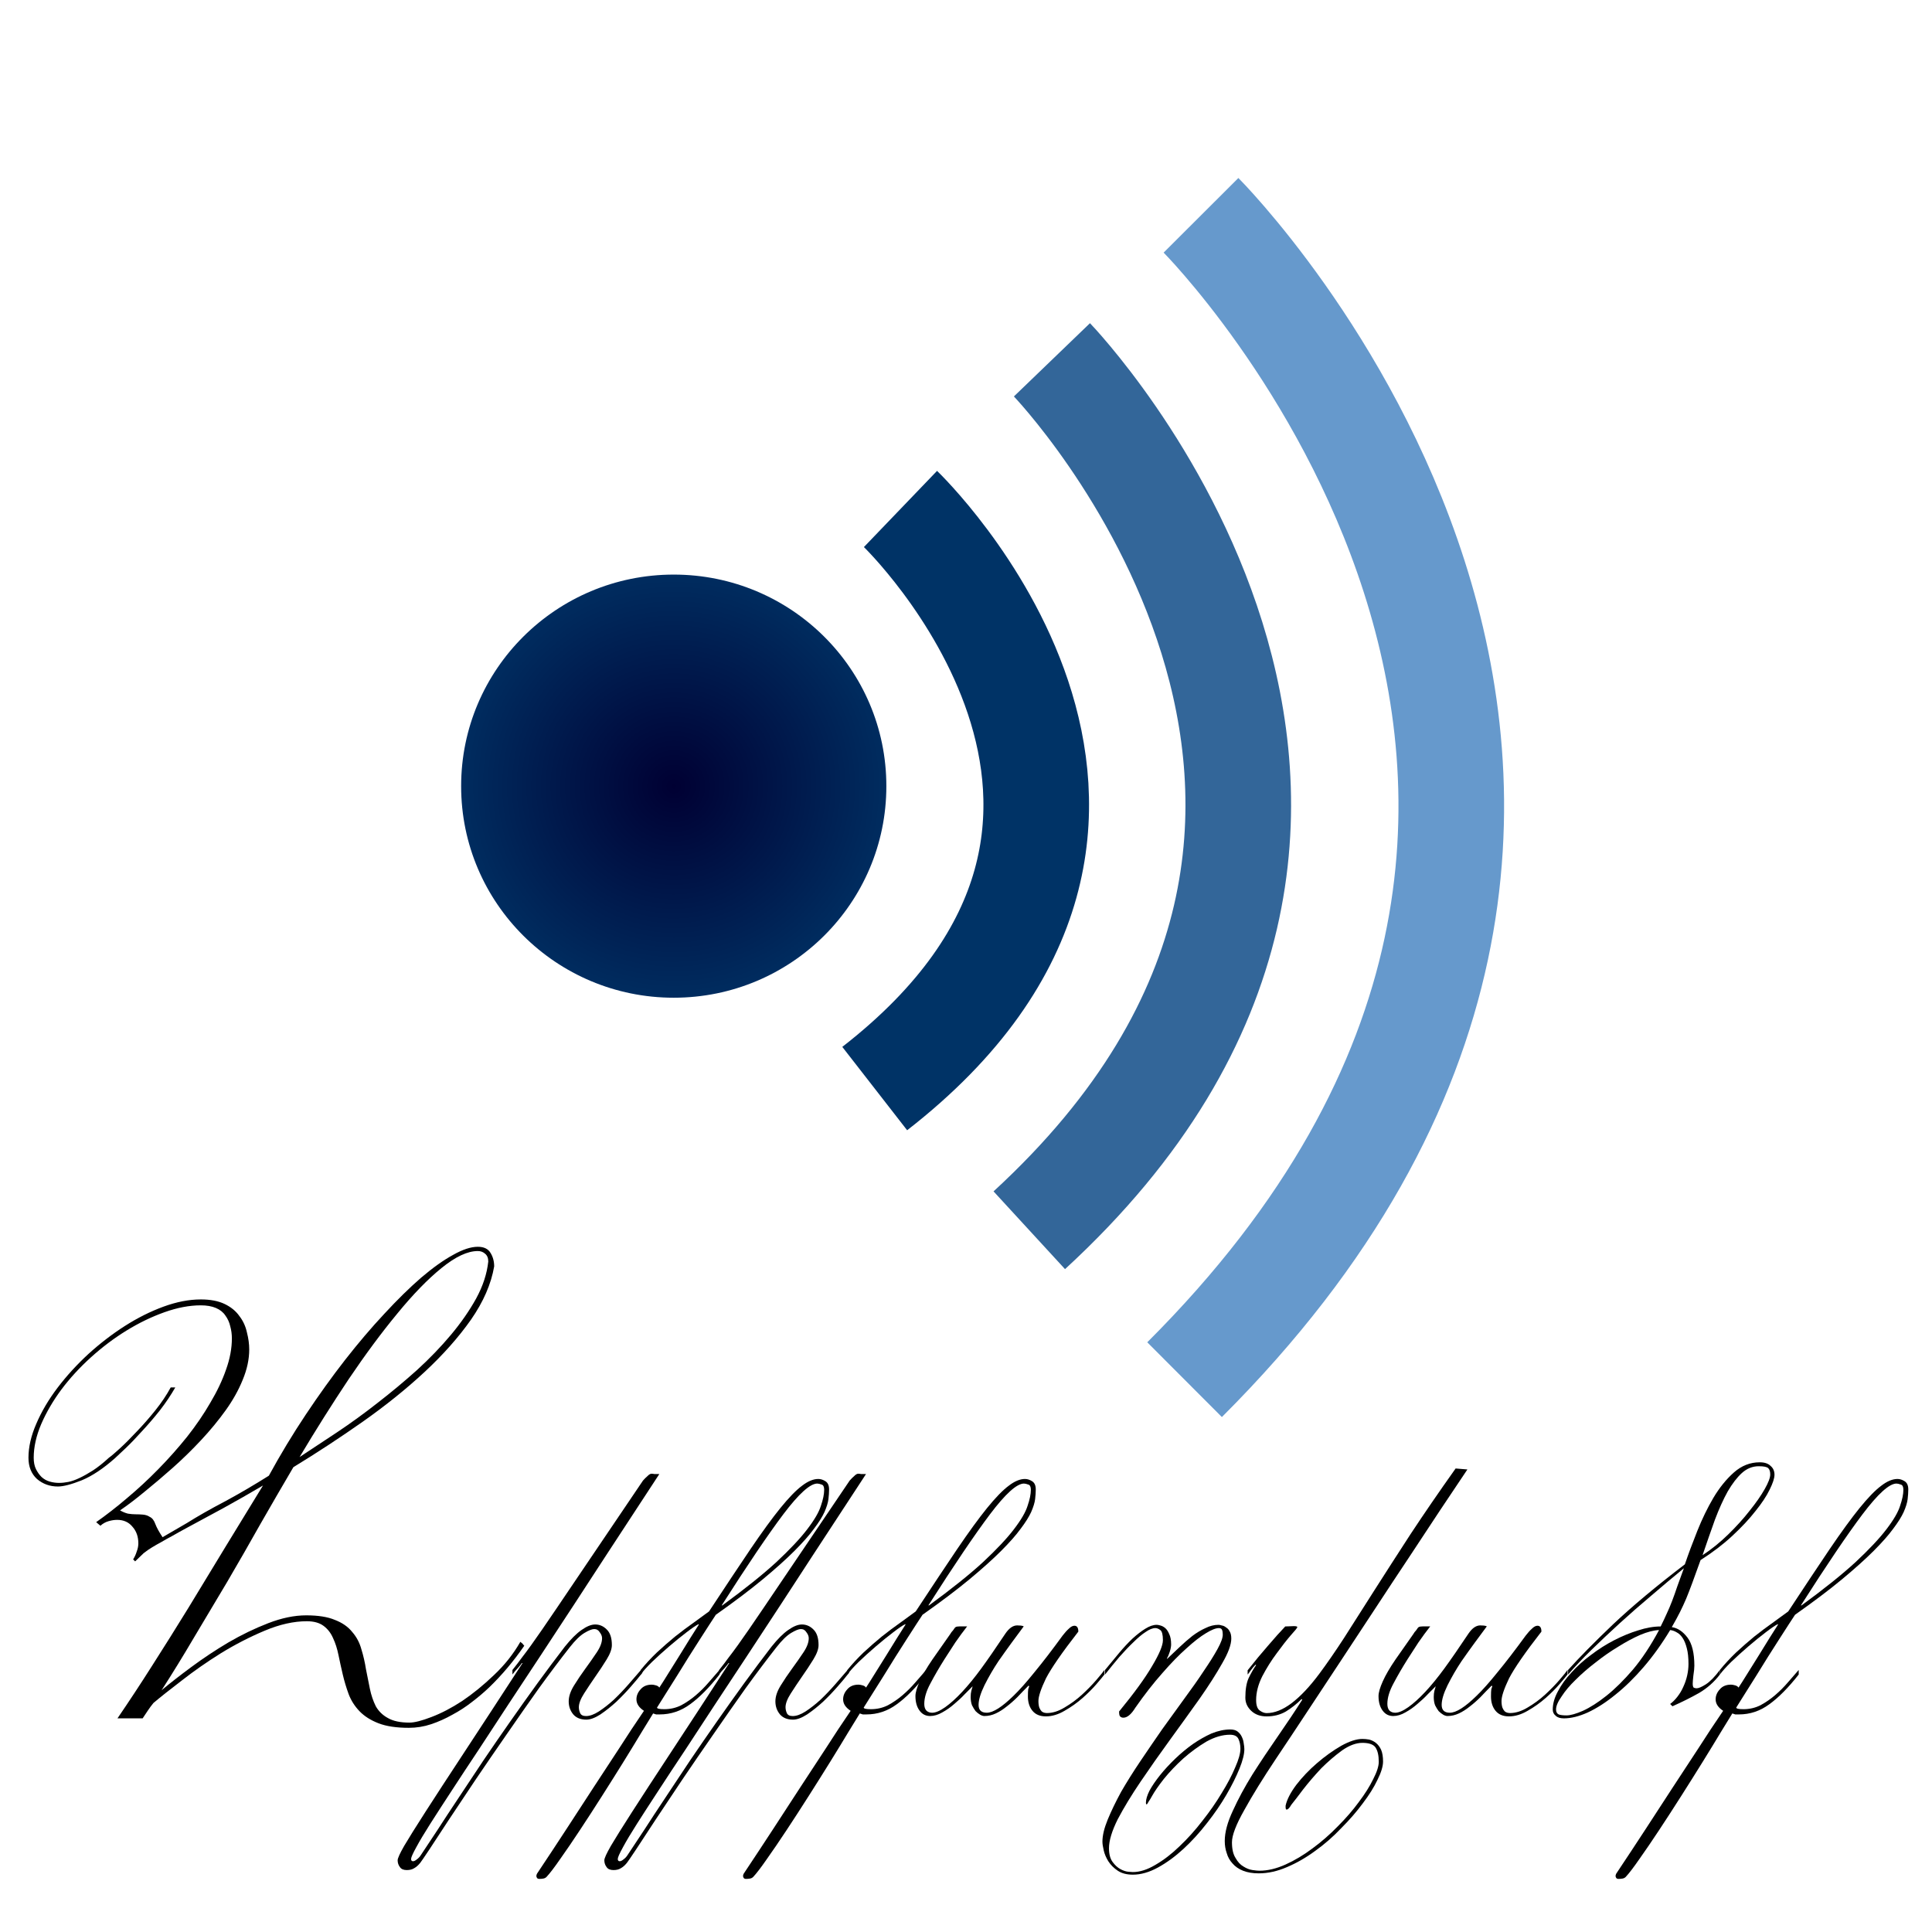 <?xml version="1.0" encoding="UTF-8" standalone="no"?>
<!-- Created with Inkscape (http://www.inkscape.org/) -->
<svg xmlns:dc="http://purl.org/dc/elements/1.1/" xmlns:cc="http://creativecommons.org/ns#" xmlns:rdf="http://www.w3.org/1999/02/22-rdf-syntax-ns#" xmlns:svg="http://www.w3.org/2000/svg" xmlns="http://www.w3.org/2000/svg" xmlns:xlink="http://www.w3.org/1999/xlink" version="1.0" width="150" height="150" id="svg2239">
  <defs id="defs2242">
    <linearGradient id="linearGradient3857">
      <stop id="stop3869" style="stop-color:#000033;stop-opacity:1" offset="0"/>
      <stop id="stop3865" style="stop-color:#002c5f;stop-opacity:1" offset="1"/>
    </linearGradient>
    <radialGradient cx="43.891" cy="50.734" r="16.12" fx="43.891" fy="50.734" id="radialGradient5710" xlink:href="#linearGradient3857" gradientUnits="userSpaceOnUse" gradientTransform="matrix(1,0,0,1.019,0,-0.95)"/>
  </defs>
  <g transform="translate(8.813,10.616)" id="g5717">
    <path d="m 60.011,50.734 c 0.002,9.071 -7.215,16.426 -16.12,16.426 -8.904,0 -16.122,-7.355 -16.12,-16.426 -0.002,-9.071 7.215,-16.426 16.12,-16.426 8.904,0 16.122,7.355 16.12,16.426 z" transform="matrix(1.024,0,0,1,-1.448,-0.313)" id="path2077" style="fill:url(#radialGradient5710);fill-opacity:1;stroke:#000000;stroke-width:0;stroke-miterlimit:4;stroke-opacity:1;stroke-dasharray:none"/>
    <path d="m 61.1,28.9 c 0,0 25,24 -2,45" id="path3905" style="fill:none;stroke:#003366;stroke-width:8.2;stroke-linecap:butt;stroke-linejoin:miter;stroke-miterlimit:4;stroke-opacity:1;stroke-dasharray:none"/>
    <path d="m 72.859,17.32 c 0,0 33.694,34.988 -1.759,67.58" id="path4794" style="fill:none;stroke:#336699;stroke-width:8.2;stroke-linecap:butt;stroke-linejoin:miter;stroke-miterlimit:4;stroke-opacity:1;stroke-dasharray:none"/>
    <path d="m 84.433,6.1 c 0,0 44.561,44.648 -1.276,90.401" id="path5681" style="fill:none;stroke:#6699cc;stroke-width:8.2;stroke-linecap:butt;stroke-linejoin:miter;stroke-miterlimit:4;stroke-opacity:1;stroke-dasharray:none"/>
  </g>
  <g id="layer1">
    <g id="text2999" style="font-size:52px;font-style:normal;font-variant:normal;font-weight:bold;font-stretch:normal;text-align:start;line-height:125%;letter-spacing:0px;word-spacing:0px;writing-mode:lr-tb;text-anchor:start;fill:#000000;fill-opacity:1;stroke:none;font-family:FMBF Wien;-inkscape-font-specification:FMBF Wien Bold">
      <path d="m 23.26,113.125 c 0.897,-0.592 1.87,-1.236 2.92,-1.93 1.066,-0.711 2.116,-1.473 3.148,-2.285 1.049,-0.812 2.065,-1.659 3.047,-2.539 0.982,-0.897 1.862,-1.811 2.641,-2.742 0.779,-0.931 1.43,-1.87 1.955,-2.818 0.525,-0.965 0.838,-1.921 0.939,-2.869 -3.5e-5,-0.271 -0.085,-0.474 -0.254,-0.609 -0.152,-0.135 -0.339,-0.203 -0.559,-0.203 -0.796,3.6e-5 -1.735,0.44 -2.818,1.32 -1.066,0.863 -2.209,2.04 -3.428,3.529 -1.219,1.473 -2.48,3.174 -3.783,5.104 -1.286,1.93 -2.556,3.944 -3.809,6.043 m -12.924,7.947 c 0.118,-0.186 0.212,-0.389 0.279,-0.609 0.085,-0.22 0.127,-0.432 0.127,-0.635 -9e-6,-0.525 -0.152,-0.956 -0.457,-1.295 -0.288,-0.355 -0.686,-0.533 -1.193,-0.533 -0.203,2e-5 -0.423,0.034 -0.66,0.102 -0.237,0.068 -0.449,0.186 -0.635,0.355 l -0.33,-0.279 c 0.796,-0.559 1.6,-1.185 2.412,-1.879 0.829,-0.694 1.633,-1.439 2.412,-2.234 0.796,-0.812 1.54,-1.65 2.234,-2.514 0.694,-0.88 1.295,-1.76 1.803,-2.641 0.525,-0.88 0.931,-1.735 1.219,-2.564 0.305,-0.846 0.457,-1.659 0.457,-2.438 -1.6e-5,-0.322 -0.042,-0.635 -0.127,-0.939 -0.068,-0.305 -0.195,-0.584 -0.381,-0.838 -0.169,-0.254 -0.415,-0.449 -0.736,-0.584 -0.322,-0.135 -0.711,-0.203 -1.168,-0.203 -0.88,3e-5 -1.82,0.178 -2.818,0.533 -0.999,0.355 -1.98,0.829 -2.945,1.422 -0.965,0.592 -1.887,1.286 -2.768,2.082 -0.863,0.779 -1.625,1.608 -2.285,2.488 -0.643,0.863 -1.168,1.76 -1.574,2.691 -0.389,0.914 -0.584,1.786 -0.584,2.615 -4e-7,0.355 0.059,0.652 0.178,0.889 0.118,0.237 0.262,0.44 0.432,0.609 0.186,0.169 0.398,0.288 0.635,0.355 0.237,0.068 0.474,0.102 0.711,0.102 0.237,2e-5 0.482,-0.025 0.736,-0.076 0.254,-0.051 0.542,-0.152 0.863,-0.305 0.322,-0.152 0.669,-0.347 1.041,-0.584 0.389,-0.254 0.804,-0.584 1.244,-0.99 0.169,-0.118 0.449,-0.355 0.838,-0.711 0.406,-0.372 0.846,-0.812 1.32,-1.32 0.491,-0.508 0.973,-1.058 1.447,-1.65 0.474,-0.592 0.872,-1.185 1.193,-1.777 l 0.355,0 c -0.339,0.592 -0.736,1.185 -1.193,1.777 -0.457,0.576 -0.923,1.117 -1.396,1.625 -0.457,0.508 -0.88,0.948 -1.27,1.32 -0.389,0.372 -0.66,0.626 -0.812,0.762 -0.914,0.813 -1.777,1.388 -2.59,1.727 -0.813,0.322 -1.43,0.482 -1.854,0.482 -0.626,2e-5 -1.168,-0.195 -1.625,-0.584 -0.44,-0.406 -0.66,-0.956 -0.66,-1.65 0,-0.829 0.203,-1.71 0.609,-2.641 0.406,-0.948 0.956,-1.879 1.65,-2.793 0.694,-0.914 1.49,-1.786 2.387,-2.615 0.914,-0.829 1.862,-1.557 2.844,-2.184 0.982,-0.626 1.98,-1.126 2.996,-1.498 1.016,-0.372 1.98,-0.559 2.895,-0.559 0.745,3e-5 1.363,0.119 1.854,0.355 0.491,0.237 0.872,0.55 1.143,0.939 0.288,0.372 0.482,0.796 0.584,1.27 0.118,0.457 0.178,0.897 0.178,1.32 -1.7e-5,0.762 -0.169,1.549 -0.508,2.361 -0.322,0.796 -0.762,1.583 -1.32,2.361 -0.559,0.779 -1.193,1.549 -1.904,2.311 -0.711,0.762 -1.447,1.481 -2.209,2.158 -0.745,0.66 -1.473,1.278 -2.184,1.854 -0.694,0.576 -1.329,1.058 -1.904,1.447 0.203,0.119 0.406,0.203 0.609,0.254 0.203,0.034 0.398,0.051 0.584,0.051 0.203,2e-5 0.398,0.008 0.584,0.025 0.203,0.017 0.381,0.076 0.533,0.178 0.186,0.085 0.33,0.271 0.432,0.559 0.102,0.271 0.288,0.609 0.559,1.016 l 1.879,-1.092 c 0.863,-0.542 1.845,-1.1 2.945,-1.676 1.1,-0.592 2.243,-1.261 3.428,-2.006 0.897,-1.642 1.853,-3.225 2.869,-4.748 1.016,-1.523 2.031,-2.937 3.047,-4.24 1.033,-1.32 2.048,-2.514 3.047,-3.58 0.999,-1.083 1.947,-2.014 2.844,-2.793 0.914,-0.779 1.743,-1.371 2.488,-1.777 0.745,-0.423 1.388,-0.635 1.93,-0.635 0.474,3.6e-5 0.804,0.161 0.99,0.482 0.186,0.305 0.279,0.652 0.279,1.041 -0.237,1.371 -0.838,2.751 -1.803,4.139 -0.965,1.371 -2.167,2.725 -3.605,4.062 -1.422,1.32 -3.022,2.607 -4.799,3.859 -1.76,1.236 -3.555,2.412 -5.383,3.529 -0.846,1.439 -1.701,2.911 -2.564,4.418 -0.846,1.507 -1.701,2.996 -2.564,4.469 -0.863,1.456 -1.727,2.903 -2.59,4.342 -0.846,1.439 -1.684,2.801 -2.514,4.088 0.626,-0.525 1.396,-1.126 2.311,-1.803 0.914,-0.677 1.87,-1.312 2.869,-1.904 1.016,-0.592 2.048,-1.092 3.098,-1.498 1.049,-0.406 2.031,-0.609 2.945,-0.609 0.931,10e-6 1.676,0.118 2.234,0.355 0.575,0.22 1.024,0.533 1.346,0.939 0.339,0.389 0.575,0.838 0.711,1.346 0.152,0.491 0.271,1.007 0.355,1.549 0.102,0.525 0.203,1.033 0.305,1.523 0.102,0.491 0.254,0.939 0.457,1.346 0.22,0.389 0.533,0.694 0.939,0.914 0.406,0.237 0.965,0.355 1.676,0.355 0.389,0 0.956,-0.144 1.701,-0.432 0.762,-0.288 1.557,-0.702 2.387,-1.244 0.829,-0.559 1.65,-1.227 2.463,-2.006 0.829,-0.779 1.515,-1.642 2.057,-2.59 -3.9e-5,1e-5 0.059,0.051 0.178,0.152 0.034,0.051 0.076,0.102 0.127,0.152 -0.829,1.202 -1.735,2.277 -2.717,3.225 -0.406,0.389 -0.855,0.77 -1.346,1.143 -0.474,0.372 -0.982,0.702 -1.523,0.99 -0.542,0.305 -1.092,0.55 -1.65,0.736 -0.559,0.186 -1.134,0.279 -1.727,0.279 -0.965,0 -1.752,-0.118 -2.361,-0.355 -0.609,-0.237 -1.1,-0.55 -1.473,-0.939 -0.372,-0.389 -0.652,-0.829 -0.838,-1.32 -0.186,-0.508 -0.339,-1.016 -0.457,-1.523 -0.119,-0.508 -0.229,-1.007 -0.33,-1.498 -0.102,-0.508 -0.245,-0.956 -0.432,-1.346 -0.169,-0.389 -0.415,-0.702 -0.736,-0.939 -0.322,-0.237 -0.753,-0.355 -1.295,-0.355 -1.016,0 -2.107,0.245 -3.275,0.736 -1.168,0.491 -2.302,1.075 -3.402,1.752 -1.083,0.677 -2.091,1.38 -3.021,2.107 -0.931,0.711 -1.667,1.295 -2.209,1.752 -0.152,0.186 -0.296,0.381 -0.432,0.584 -0.135,0.203 -0.271,0.406 -0.406,0.609 l -1.955,0 c 0.88,-1.286 1.777,-2.649 2.691,-4.088 0.931,-1.456 1.87,-2.954 2.818,-4.494 0.948,-1.557 1.904,-3.131 2.869,-4.723 0.982,-1.608 1.955,-3.199 2.92,-4.773 -1.033,0.609 -2.057,1.193 -3.072,1.752 -0.999,0.542 -1.938,1.049 -2.818,1.523 -0.44,0.237 -0.821,0.449 -1.143,0.635 -0.322,0.169 -0.609,0.33 -0.863,0.482 -0.254,0.135 -0.491,0.271 -0.711,0.406 -0.203,0.119 -0.423,0.271 -0.66,0.457 l -0.66,0.635 -0.152,-0.152" id="path3883"/>
      <path d="m 39.789,129.654 c 0.271,-0.339 0.516,-0.66 0.736,-0.965 0.237,-0.305 0.482,-0.635 0.736,-0.99 0.254,-0.355 0.533,-0.753 0.838,-1.193 0.305,-0.44 0.669,-0.973 1.092,-1.6 l 6.729,-9.953 c 0.118,-0.135 0.237,-0.254 0.355,-0.355 0.118,-0.118 0.22,-0.178 0.305,-0.178 0.085,2e-5 0.161,0.008 0.229,0.025 0.085,2e-5 0.152,2e-5 0.203,0 l 0.178,0 c -0.525,0.796 -1.134,1.727 -1.828,2.793 -0.694,1.066 -1.447,2.217 -2.26,3.453 -0.796,1.219 -1.633,2.505 -2.514,3.859 -0.88,1.337 -1.769,2.691 -2.666,4.062 -0.829,1.253 -1.65,2.497 -2.463,3.732 -0.812,1.236 -1.583,2.412 -2.311,3.529 -0.745,1.117 -1.43,2.158 -2.057,3.123 -0.643,0.982 -1.202,1.845 -1.676,2.59 -0.474,0.745 -0.838,1.354 -1.092,1.828 -0.271,0.491 -0.406,0.796 -0.406,0.914 8e-6,0.118 0.051,0.178 0.152,0.178 0.085,-1e-5 0.186,-0.051 0.305,-0.152 0.118,-0.085 0.22,-0.195 0.305,-0.33 0.355,-0.542 0.787,-1.193 1.295,-1.955 0.491,-0.762 1.041,-1.6 1.65,-2.514 0.592,-0.897 1.227,-1.854 1.904,-2.869 0.677,-0.999 1.371,-2.006 2.082,-3.021 0.711,-1.016 1.422,-2.014 2.133,-2.996 0.728,-0.999 1.43,-1.938 2.107,-2.818 0.474,-0.592 0.906,-1.024 1.295,-1.295 0.406,-0.288 0.762,-0.432 1.066,-0.432 0.339,10e-6 0.635,0.127 0.889,0.381 0.271,0.254 0.406,0.66 0.406,1.219 -8e-6,0.305 -0.135,0.677 -0.406,1.117 -0.271,0.44 -0.567,0.889 -0.889,1.346 -0.305,0.44 -0.592,0.872 -0.863,1.295 -0.271,0.423 -0.406,0.779 -0.406,1.066 -5e-6,0.152 0.034,0.305 0.102,0.457 0.068,0.152 0.22,0.229 0.457,0.229 0.288,0 0.618,-0.118 0.99,-0.355 0.389,-0.254 0.779,-0.559 1.168,-0.914 0.389,-0.372 0.762,-0.762 1.117,-1.168 0.372,-0.423 0.702,-0.804 0.99,-1.143 0.085,0 0.127,0.034 0.127,0.102 -1e-5,0.085 -0.042,0.169 -0.127,0.254 -0.169,0.22 -0.432,0.533 -0.787,0.939 -0.339,0.389 -0.711,0.779 -1.117,1.168 -0.406,0.372 -0.821,0.702 -1.244,0.99 -0.423,0.271 -0.787,0.406 -1.092,0.406 -0.44,0 -0.779,-0.135 -1.016,-0.406 -0.237,-0.288 -0.355,-0.626 -0.355,-1.016 -4e-6,-0.372 0.135,-0.779 0.406,-1.219 0.271,-0.44 0.567,-0.88 0.889,-1.32 0.322,-0.44 0.618,-0.863 0.889,-1.27 0.271,-0.406 0.406,-0.77 0.406,-1.092 -7e-6,-0.152 -0.059,-0.305 -0.178,-0.457 -0.102,-0.169 -0.245,-0.254 -0.432,-0.254 -0.169,1e-5 -0.423,0.102 -0.762,0.305 -0.339,0.203 -0.719,0.576 -1.143,1.117 -0.745,0.948 -1.54,2.006 -2.387,3.174 -0.829,1.168 -1.659,2.353 -2.488,3.555 -0.846,1.219 -1.659,2.404 -2.438,3.555 -0.779,1.168 -1.473,2.209 -2.082,3.123 -0.609,0.931 -1.109,1.693 -1.498,2.285 -0.406,0.609 -0.643,0.956 -0.711,1.041 -0.152,0.186 -0.305,0.322 -0.457,0.406 -0.152,0.102 -0.347,0.152 -0.584,0.152 -0.254,-1e-5 -0.432,-0.076 -0.533,-0.229 -0.118,-0.152 -0.178,-0.33 -0.178,-0.533 9e-6,-0.152 0.169,-0.525 0.508,-1.117 0.339,-0.576 0.889,-1.456 1.65,-2.641 0.762,-1.185 1.76,-2.717 2.996,-4.596 1.236,-1.879 2.751,-4.198 4.545,-6.957 l -0.051,0 c -0.085,0.118 -0.195,0.254 -0.33,0.406 -0.135,0.135 -0.271,0.296 -0.406,0.482 l 0,-0.355" id="path3885"/>
      <path d="m 55.582,125.363 c -0.102,0.152 -0.262,0.398 -0.482,0.736 -0.203,0.322 -0.449,0.702 -0.736,1.143 -0.271,0.423 -0.567,0.889 -0.889,1.396 -0.305,0.491 -0.609,0.982 -0.914,1.473 -0.305,0.474 -0.592,0.931 -0.863,1.371 -0.271,0.423 -0.499,0.787 -0.686,1.092 -2e-6,0.085 0.186,0.127 0.559,0.127 0.474,0 0.914,-0.102 1.32,-0.305 0.406,-0.22 0.787,-0.482 1.143,-0.787 0.355,-0.305 0.686,-0.635 0.99,-0.99 0.305,-0.355 0.584,-0.677 0.838,-0.965 l 0,0.355 c -0.796,1.016 -1.557,1.786 -2.285,2.311 -0.711,0.525 -1.498,0.787 -2.361,0.787 -0.102,0 -0.195,0 -0.279,0 -0.068,-0.017 -0.144,-0.042 -0.229,-0.076 -0.186,0.305 -0.482,0.787 -0.889,1.447 -0.406,0.677 -0.872,1.439 -1.396,2.285 -0.525,0.846 -1.083,1.735 -1.676,2.666 -0.592,0.931 -1.168,1.82 -1.727,2.666 -0.559,0.846 -1.066,1.591 -1.523,2.234 -0.457,0.66 -0.812,1.126 -1.066,1.396 -0.068,0.068 -0.152,0.11 -0.254,0.127 -0.102,0.017 -0.203,0.025 -0.305,0.025 -0.085,-1e-5 -0.144,-0.025 -0.178,-0.076 -0.034,-0.051 -0.051,-0.102 -0.051,-0.152 8e-6,-0.051 0.017,-0.11 0.051,-0.178 0.813,-1.219 1.583,-2.387 2.311,-3.504 0.711,-1.1 1.405,-2.167 2.082,-3.199 0.677,-1.033 1.337,-2.04 1.98,-3.021 0.626,-0.982 1.27,-1.955 1.93,-2.92 -0.389,-0.254 -0.584,-0.55 -0.584,-0.889 10e-7,-0.288 0.11,-0.55 0.33,-0.787 0.203,-0.237 0.491,-0.355 0.863,-0.355 0.085,0 0.186,0.017 0.305,0.051 0.135,0.034 0.229,0.093 0.279,0.178 0.169,-0.254 0.389,-0.601 0.66,-1.041 0.288,-0.457 0.584,-0.931 0.889,-1.422 0.305,-0.491 0.592,-0.956 0.863,-1.396 0.288,-0.457 0.508,-0.804 0.66,-1.041 l -0.025,-0.025 c -0.186,0.085 -0.499,0.296 -0.939,0.635 -0.423,0.322 -0.872,0.686 -1.346,1.092 -0.474,0.406 -0.923,0.813 -1.346,1.219 -0.406,0.406 -0.694,0.728 -0.863,0.965 l 0,-0.355 c 0.372,-0.457 0.787,-0.906 1.244,-1.346 0.474,-0.44 0.948,-0.855 1.422,-1.244 0.491,-0.389 0.965,-0.745 1.422,-1.066 0.457,-0.339 0.863,-0.635 1.219,-0.889 1.27,-1.93 2.344,-3.546 3.225,-4.85 0.897,-1.32 1.667,-2.378 2.311,-3.174 0.66,-0.812 1.219,-1.388 1.676,-1.727 0.457,-0.355 0.88,-0.533 1.27,-0.533 0.186,2e-5 0.372,0.059 0.559,0.178 0.186,0.119 0.279,0.33 0.279,0.635 -1.5e-5,0.22 -0.017,0.474 -0.051,0.762 -0.034,0.271 -0.135,0.601 -0.305,0.99 -0.169,0.372 -0.44,0.804 -0.812,1.295 -0.355,0.491 -0.863,1.066 -1.523,1.727 -0.643,0.643 -1.464,1.38 -2.463,2.209 -0.982,0.813 -2.192,1.727 -3.631,2.742 m 7.871,-10.182 c -0.559,2e-5 -1.439,0.796 -2.641,2.387 -1.185,1.574 -2.776,3.927 -4.773,7.059 l 0.025,0.025 c 1.76,-1.286 3.165,-2.412 4.215,-3.377 1.049,-0.982 1.845,-1.828 2.387,-2.539 0.559,-0.728 0.914,-1.337 1.066,-1.828 0.169,-0.491 0.254,-0.906 0.254,-1.244 -1.4e-5,-0.237 -0.068,-0.372 -0.203,-0.406 -0.135,-0.051 -0.245,-0.076 -0.33,-0.076" id="path3887"/>
      <path d="m 55.836,129.654 c 0.271,-0.339 0.516,-0.66 0.736,-0.965 0.237,-0.305 0.482,-0.635 0.736,-0.99 0.254,-0.355 0.533,-0.753 0.838,-1.193 0.305,-0.44 0.669,-0.973 1.092,-1.6 l 6.729,-9.953 c 0.118,-0.135 0.237,-0.254 0.355,-0.355 0.118,-0.118 0.22,-0.178 0.305,-0.178 0.085,2e-5 0.161,0.008 0.229,0.025 0.085,2e-5 0.152,2e-5 0.203,0 l 0.178,0 c -0.525,0.796 -1.134,1.727 -1.828,2.793 -0.694,1.066 -1.447,2.217 -2.26,3.453 -0.796,1.219 -1.633,2.505 -2.514,3.859 -0.88,1.337 -1.769,2.691 -2.666,4.062 -0.829,1.253 -1.65,2.497 -2.463,3.732 -0.812,1.236 -1.583,2.412 -2.311,3.529 -0.745,1.117 -1.43,2.158 -2.057,3.123 -0.643,0.982 -1.202,1.845 -1.676,2.59 -0.474,0.745 -0.838,1.354 -1.092,1.828 -0.271,0.491 -0.406,0.796 -0.406,0.914 8e-6,0.118 0.051,0.178 0.152,0.178 0.085,-1e-5 0.186,-0.051 0.305,-0.152 0.118,-0.085 0.22,-0.195 0.305,-0.33 0.355,-0.542 0.787,-1.193 1.295,-1.955 0.491,-0.762 1.041,-1.6 1.65,-2.514 0.592,-0.897 1.227,-1.854 1.904,-2.869 0.677,-0.999 1.371,-2.006 2.082,-3.021 0.711,-1.016 1.422,-2.014 2.133,-2.996 0.728,-0.999 1.43,-1.938 2.107,-2.818 0.474,-0.592 0.906,-1.024 1.295,-1.295 0.406,-0.288 0.762,-0.432 1.066,-0.432 0.339,10e-6 0.635,0.127 0.889,0.381 0.271,0.254 0.406,0.66 0.406,1.219 -8e-6,0.305 -0.135,0.677 -0.406,1.117 -0.271,0.44 -0.567,0.889 -0.889,1.346 -0.305,0.44 -0.592,0.872 -0.863,1.295 -0.271,0.423 -0.406,0.779 -0.406,1.066 -5e-6,0.152 0.034,0.305 0.102,0.457 0.068,0.152 0.22,0.229 0.457,0.229 0.288,0 0.618,-0.118 0.99,-0.355 0.389,-0.254 0.779,-0.559 1.168,-0.914 0.389,-0.372 0.762,-0.762 1.117,-1.168 0.372,-0.423 0.702,-0.804 0.99,-1.143 0.085,0 0.127,0.034 0.127,0.102 -1e-5,0.085 -0.042,0.169 -0.127,0.254 -0.169,0.22 -0.432,0.533 -0.787,0.939 -0.339,0.389 -0.711,0.779 -1.117,1.168 -0.406,0.372 -0.821,0.702 -1.244,0.99 -0.423,0.271 -0.787,0.406 -1.092,0.406 -0.44,0 -0.779,-0.135 -1.016,-0.406 -0.237,-0.288 -0.355,-0.626 -0.355,-1.016 -4e-6,-0.372 0.135,-0.779 0.406,-1.219 0.271,-0.44 0.567,-0.88 0.889,-1.32 0.322,-0.44 0.618,-0.863 0.889,-1.27 0.271,-0.406 0.406,-0.77 0.406,-1.092 -7e-6,-0.152 -0.059,-0.305 -0.178,-0.457 -0.102,-0.169 -0.245,-0.254 -0.432,-0.254 -0.169,1e-5 -0.423,0.102 -0.762,0.305 -0.339,0.203 -0.719,0.576 -1.143,1.117 -0.745,0.948 -1.54,2.006 -2.387,3.174 -0.829,1.168 -1.659,2.353 -2.488,3.555 -0.846,1.219 -1.659,2.404 -2.438,3.555 -0.779,1.168 -1.473,2.209 -2.082,3.123 -0.609,0.931 -1.109,1.693 -1.498,2.285 -0.406,0.609 -0.643,0.956 -0.711,1.041 -0.152,0.186 -0.305,0.322 -0.457,0.406 -0.152,0.102 -0.347,0.152 -0.584,0.152 -0.254,-1e-5 -0.432,-0.076 -0.533,-0.229 -0.118,-0.152 -0.178,-0.33 -0.178,-0.533 9e-6,-0.152 0.169,-0.525 0.508,-1.117 0.339,-0.576 0.889,-1.456 1.65,-2.641 0.762,-1.185 1.76,-2.717 2.996,-4.596 1.236,-1.879 2.751,-4.198 4.545,-6.957 l -0.051,0 c -0.085,0.118 -0.195,0.254 -0.33,0.406 -0.135,0.135 -0.271,0.296 -0.406,0.482 l 0,-0.355" id="path3889"/>
      <path d="m 71.629,125.363 c -0.102,0.152 -0.262,0.398 -0.482,0.736 -0.203,0.322 -0.449,0.702 -0.736,1.143 -0.271,0.423 -0.567,0.889 -0.889,1.396 -0.305,0.491 -0.609,0.982 -0.914,1.473 -0.305,0.474 -0.592,0.931 -0.863,1.371 -0.271,0.423 -0.499,0.787 -0.686,1.092 -2e-6,0.085 0.186,0.127 0.559,0.127 0.474,0 0.914,-0.102 1.32,-0.305 0.406,-0.22 0.787,-0.482 1.143,-0.787 0.355,-0.305 0.686,-0.635 0.99,-0.99 0.305,-0.355 0.584,-0.677 0.838,-0.965 l 0,0.355 c -0.796,1.016 -1.557,1.786 -2.285,2.311 -0.711,0.525 -1.498,0.787 -2.361,0.787 -0.102,0 -0.195,0 -0.279,0 -0.068,-0.017 -0.144,-0.042 -0.229,-0.076 -0.186,0.305 -0.482,0.787 -0.889,1.447 -0.406,0.677 -0.872,1.439 -1.396,2.285 -0.525,0.846 -1.083,1.735 -1.676,2.666 -0.592,0.931 -1.168,1.82 -1.727,2.666 -0.559,0.846 -1.066,1.591 -1.523,2.234 -0.457,0.66 -0.812,1.126 -1.066,1.396 -0.068,0.068 -0.152,0.11 -0.254,0.127 -0.102,0.017 -0.203,0.025 -0.305,0.025 -0.085,-1e-5 -0.144,-0.025 -0.178,-0.076 -0.034,-0.051 -0.051,-0.102 -0.051,-0.152 8e-6,-0.051 0.017,-0.11 0.051,-0.178 0.813,-1.219 1.583,-2.387 2.311,-3.504 0.711,-1.1 1.405,-2.167 2.082,-3.199 0.677,-1.033 1.337,-2.04 1.98,-3.021 0.626,-0.982 1.27,-1.955 1.93,-2.92 -0.389,-0.254 -0.584,-0.55 -0.584,-0.889 10e-7,-0.288 0.11,-0.55 0.33,-0.787 0.203,-0.237 0.491,-0.355 0.863,-0.355 0.085,0 0.186,0.017 0.305,0.051 0.135,0.034 0.229,0.093 0.279,0.178 0.169,-0.254 0.389,-0.601 0.66,-1.041 0.288,-0.457 0.584,-0.931 0.889,-1.422 0.305,-0.491 0.592,-0.956 0.863,-1.396 0.288,-0.457 0.508,-0.804 0.66,-1.041 l -0.025,-0.025 c -0.186,0.085 -0.499,0.296 -0.939,0.635 -0.423,0.322 -0.872,0.686 -1.346,1.092 -0.474,0.406 -0.923,0.813 -1.346,1.219 -0.406,0.406 -0.694,0.728 -0.863,0.965 l 0,-0.355 c 0.372,-0.457 0.787,-0.906 1.244,-1.346 0.474,-0.44 0.948,-0.855 1.422,-1.244 0.491,-0.389 0.965,-0.745 1.422,-1.066 0.457,-0.339 0.863,-0.635 1.219,-0.889 1.27,-1.93 2.344,-3.546 3.225,-4.85 0.897,-1.32 1.667,-2.378 2.311,-3.174 0.66,-0.812 1.219,-1.388 1.676,-1.727 0.457,-0.355 0.88,-0.533 1.27,-0.533 0.186,2e-5 0.372,0.059 0.559,0.178 0.186,0.119 0.279,0.33 0.279,0.635 -1.5e-5,0.22 -0.017,0.474 -0.051,0.762 -0.034,0.271 -0.135,0.601 -0.305,0.99 -0.169,0.372 -0.44,0.804 -0.812,1.295 -0.355,0.491 -0.863,1.066 -1.523,1.727 -0.643,0.643 -1.464,1.38 -2.463,2.209 -0.982,0.813 -2.192,1.727 -3.631,2.742 m 7.871,-10.182 c -0.559,2e-5 -1.439,0.796 -2.641,2.387 -1.185,1.574 -2.776,3.927 -4.773,7.059 l 0.025,0.025 c 1.76,-1.286 3.165,-2.412 4.215,-3.377 1.049,-0.982 1.845,-1.828 2.387,-2.539 0.559,-0.728 0.914,-1.337 1.066,-1.828 0.169,-0.491 0.254,-0.906 0.254,-1.244 -1.4e-5,-0.237 -0.068,-0.372 -0.203,-0.406 -0.135,-0.051 -0.245,-0.076 -0.33,-0.076" id="path3891"/>
      <path d="m 85.746,130.009 c -0.102,0.135 -0.305,0.381 -0.609,0.736 -0.305,0.355 -0.669,0.719 -1.092,1.092 -0.423,0.372 -0.889,0.702 -1.396,0.99 -0.491,0.288 -0.973,0.432 -1.447,0.432 -0.457,0 -0.804,-0.144 -1.041,-0.432 -0.237,-0.288 -0.355,-0.66 -0.355,-1.117 -8e-6,-0.254 0.009,-0.44 0.025,-0.559 0.034,-0.118 0.059,-0.195 0.076,-0.229 l -0.051,-0.051 c -0.305,0.305 -0.592,0.601 -0.863,0.889 -0.271,0.271 -0.55,0.516 -0.838,0.736 -0.271,0.22 -0.55,0.398 -0.838,0.533 -0.288,0.135 -0.584,0.203 -0.889,0.203 -0.102,0 -0.212,-0.034 -0.33,-0.102 -0.118,-0.068 -0.237,-0.161 -0.355,-0.279 -0.102,-0.135 -0.195,-0.288 -0.279,-0.457 -0.068,-0.186 -0.102,-0.398 -0.102,-0.635 -3e-6,-0.186 0.017,-0.347 0.051,-0.482 0.034,-0.135 0.068,-0.254 0.102,-0.355 -0.152,0.152 -0.355,0.355 -0.609,0.609 -0.237,0.254 -0.508,0.508 -0.812,0.762 -0.288,0.254 -0.601,0.474 -0.939,0.66 -0.322,0.186 -0.635,0.279 -0.939,0.279 -0.339,0 -0.609,-0.135 -0.812,-0.406 -0.22,-0.288 -0.33,-0.669 -0.33,-1.143 0,-0.271 0.11,-0.652 0.33,-1.143 0.22,-0.491 0.55,-1.058 0.99,-1.701 l 1.371,-1.955 c 0.068,-0.118 0.144,-0.22 0.229,-0.305 0.085,-0.135 0.152,-0.22 0.203,-0.254 0.068,-0.034 0.169,-0.051 0.305,-0.051 l 0.584,0 c -0.305,0.389 -0.609,0.804 -0.914,1.244 -0.288,0.44 -0.567,0.872 -0.838,1.295 -0.406,0.643 -0.77,1.27 -1.092,1.879 -0.322,0.592 -0.482,1.126 -0.482,1.6 1e-6,0.237 0.059,0.415 0.178,0.533 0.118,0.102 0.262,0.152 0.432,0.152 0.271,0 0.609,-0.144 1.016,-0.432 0.406,-0.288 0.846,-0.686 1.32,-1.193 0.474,-0.508 0.965,-1.109 1.473,-1.803 0.508,-0.694 1.134,-1.6 1.879,-2.717 0.288,-0.423 0.592,-0.635 0.914,-0.635 0.203,10e-6 0.355,0.017 0.457,0.051 l 0.051,0.025 c -0.288,0.389 -0.601,0.812 -0.939,1.27 -0.322,0.44 -0.66,0.914 -1.016,1.422 -0.406,0.609 -0.77,1.236 -1.092,1.879 -0.305,0.626 -0.457,1.134 -0.457,1.523 -4e-6,0.406 0.212,0.609 0.635,0.609 0.491,0 1.185,-0.44 2.082,-1.32 0.457,-0.44 0.999,-1.049 1.625,-1.828 0.643,-0.779 1.371,-1.727 2.184,-2.844 0.169,-0.22 0.33,-0.398 0.482,-0.533 0.152,-0.152 0.296,-0.229 0.432,-0.229 0.203,1e-5 0.305,0.152 0.305,0.457 -1.253,1.608 -2.091,2.818 -2.514,3.631 -0.389,0.813 -0.584,1.396 -0.584,1.752 -9e-6,0.22 0.025,0.398 0.076,0.533 0.051,0.118 0.11,0.212 0.178,0.279 0.068,0.051 0.135,0.085 0.203,0.102 0.085,0.017 0.152,0.025 0.203,0.025 0.44,0 0.897,-0.144 1.371,-0.432 0.491,-0.288 0.939,-0.618 1.346,-0.99 0.423,-0.389 0.796,-0.77 1.117,-1.143 0.322,-0.372 0.533,-0.635 0.635,-0.787 l 0,0.355" id="path3893"/>
      <path d="m 85.797,129.654 c 0.372,-0.457 0.736,-0.897 1.092,-1.32 0.355,-0.423 0.702,-0.796 1.041,-1.117 0.355,-0.322 0.686,-0.576 0.99,-0.762 0.322,-0.203 0.618,-0.305 0.889,-0.305 0.068,1e-5 0.161,0.017 0.279,0.051 0.135,0.034 0.262,0.102 0.381,0.203 0.118,0.102 0.22,0.254 0.305,0.457 0.102,0.203 0.152,0.474 0.152,0.812 -5e-6,0.152 -0.034,0.339 -0.102,0.559 -0.068,0.22 -0.144,0.398 -0.229,0.533 l 0.025,0.025 c 0.322,-0.305 0.643,-0.609 0.965,-0.914 0.339,-0.322 0.669,-0.609 0.99,-0.863 0.339,-0.254 0.677,-0.457 1.016,-0.609 0.339,-0.169 0.677,-0.254 1.016,-0.254 0.068,1e-5 0.152,0.017 0.254,0.051 0.118,0.017 0.229,0.068 0.33,0.152 0.118,0.068 0.212,0.169 0.279,0.305 0.085,0.135 0.127,0.322 0.127,0.559 -1e-5,0.474 -0.237,1.117 -0.711,1.93 -0.457,0.812 -1.041,1.727 -1.752,2.742 -0.711,0.999 -1.473,2.057 -2.285,3.174 -0.813,1.117 -1.574,2.201 -2.285,3.25 -0.711,1.049 -1.303,2.023 -1.777,2.92 -0.457,0.914 -0.686,1.667 -0.686,2.26 -10e-7,0.457 0.093,0.812 0.279,1.066 0.186,0.254 0.389,0.44 0.609,0.559 0.22,0.118 0.423,0.186 0.609,0.203 0.203,0.017 0.322,0.025 0.355,0.025 0.542,-1e-5 1.126,-0.186 1.752,-0.559 0.643,-0.372 1.27,-0.855 1.879,-1.447 0.626,-0.592 1.219,-1.253 1.777,-1.98 0.576,-0.728 1.075,-1.447 1.498,-2.158 0.44,-0.711 0.787,-1.371 1.041,-1.98 0.271,-0.609 0.406,-1.092 0.406,-1.447 -1.1e-5,-0.288 -0.051,-0.542 -0.152,-0.762 -0.102,-0.22 -0.322,-0.33 -0.66,-0.33 -0.576,0 -1.185,0.178 -1.828,0.533 -0.626,0.372 -1.227,0.812 -1.803,1.32 -0.559,0.508 -1.058,1.033 -1.498,1.574 -0.423,0.542 -0.728,0.982 -0.914,1.32 -0.102,0.186 -0.195,0.339 -0.279,0.457 -0.068,0.135 -0.118,0.203 -0.152,0.203 -0.034,-1e-5 -0.051,-0.042 -0.051,-0.127 -3e-6,-0.254 0.093,-0.567 0.279,-0.939 0.203,-0.372 0.474,-0.77 0.812,-1.193 0.339,-0.423 0.728,-0.846 1.168,-1.27 0.44,-0.423 0.897,-0.804 1.371,-1.143 0.491,-0.339 0.982,-0.618 1.473,-0.838 0.508,-0.203 0.99,-0.305 1.447,-0.305 0.237,0 0.423,0.051 0.559,0.152 0.152,0.118 0.262,0.254 0.33,0.406 0.085,0.169 0.135,0.339 0.152,0.508 0.034,0.186 0.051,0.339 0.051,0.457 -1.1e-5,0.389 -0.127,0.897 -0.381,1.523 -0.254,0.626 -0.592,1.303 -1.016,2.031 -0.423,0.728 -0.923,1.456 -1.498,2.184 -0.576,0.745 -1.185,1.413 -1.828,2.006 -0.643,0.592 -1.303,1.075 -1.98,1.447 -0.677,0.372 -1.329,0.559 -1.955,0.559 -0.474,-10e-6 -0.863,-0.102 -1.168,-0.305 -0.305,-0.203 -0.55,-0.449 -0.736,-0.736 -0.169,-0.271 -0.288,-0.55 -0.355,-0.838 -0.068,-0.288 -0.102,-0.516 -0.102,-0.686 0,-0.474 0.135,-1.041 0.406,-1.701 0.271,-0.66 0.618,-1.38 1.041,-2.158 0.44,-0.762 0.939,-1.557 1.498,-2.387 0.559,-0.829 1.126,-1.659 1.701,-2.488 0.592,-0.812 1.168,-1.608 1.727,-2.387 0.576,-0.779 1.075,-1.49 1.498,-2.133 0.44,-0.643 0.796,-1.21 1.066,-1.701 0.271,-0.491 0.406,-0.863 0.406,-1.117 -9e-6,-0.152 -0.017,-0.271 -0.051,-0.355 -0.034,-0.102 -0.118,-0.152 -0.254,-0.152 -0.237,1e-5 -0.576,0.135 -1.016,0.406 -0.423,0.254 -0.923,0.643 -1.498,1.168 -0.576,0.508 -1.202,1.151 -1.879,1.93 -0.677,0.762 -1.371,1.65 -2.082,2.666 -0.322,0.525 -0.635,0.787 -0.939,0.787 -0.102,0 -0.186,-0.034 -0.254,-0.102 -0.051,-0.051 -0.076,-0.178 -0.076,-0.381 1.168,-1.422 2.023,-2.598 2.564,-3.529 0.559,-0.931 0.838,-1.6 0.838,-2.006 -5e-6,-0.423 -0.068,-0.686 -0.203,-0.787 -0.135,-0.102 -0.262,-0.152 -0.381,-0.152 -0.22,1e-5 -0.474,0.102 -0.762,0.305 -0.288,0.186 -0.601,0.449 -0.939,0.787 -0.339,0.322 -0.702,0.702 -1.092,1.143 -0.372,0.44 -0.745,0.897 -1.117,1.371 l 0,-0.355" id="path3895"/>
      <path d="m 100.245,140.14 c -0.135,0.237 -0.254,0.355 -0.355,0.355 -0.051,-1e-5 -0.076,-0.068 -0.076,-0.203 l 0,-0.102 c 0.102,-0.474 0.381,-1.016 0.838,-1.625 0.457,-0.592 0.99,-1.151 1.6,-1.676 0.609,-0.525 1.236,-0.973 1.879,-1.346 0.643,-0.355 1.193,-0.533 1.65,-0.533 0.169,0 0.347,0.017 0.533,0.051 0.186,0.051 0.355,0.135 0.508,0.254 0.169,0.135 0.305,0.313 0.406,0.533 0.102,0.237 0.152,0.542 0.152,0.914 -1e-5,0.372 -0.144,0.846 -0.432,1.422 -0.271,0.576 -0.652,1.185 -1.143,1.828 -0.474,0.643 -1.033,1.286 -1.676,1.93 -0.626,0.66 -1.295,1.244 -2.006,1.752 -0.711,0.525 -1.447,0.948 -2.209,1.27 -0.745,0.322 -1.473,0.482 -2.184,0.482 -0.474,-1e-5 -0.88,-0.068 -1.219,-0.203 -0.339,-0.135 -0.609,-0.322 -0.812,-0.559 -0.22,-0.237 -0.372,-0.508 -0.457,-0.812 -0.102,-0.288 -0.152,-0.601 -0.152,-0.939 2e-6,-0.677 0.212,-1.464 0.635,-2.361 0.406,-0.897 0.914,-1.837 1.523,-2.818 0.626,-0.982 1.286,-1.972 1.98,-2.971 0.694,-0.999 1.32,-1.938 1.879,-2.818 l -0.051,-0.051 c -0.372,0.372 -0.779,0.694 -1.219,0.965 -0.44,0.254 -0.939,0.381 -1.498,0.381 -0.491,0 -0.889,-0.144 -1.193,-0.432 -0.305,-0.288 -0.457,-0.626 -0.457,-1.016 0,-0.643 0.085,-1.151 0.254,-1.523 0.186,-0.389 0.381,-0.728 0.584,-1.016 l -0.051,-0.025 c -0.135,0.135 -0.262,0.288 -0.381,0.457 -0.102,0.152 -0.178,0.254 -0.229,0.305 l 0,-0.33 c 0.576,-0.728 1.109,-1.371 1.6,-1.93 0.491,-0.576 0.931,-1.066 1.32,-1.473 l 0.66,-0.025 c 0.186,1e-5 0.279,0.025 0.279,0.076 -1e-5,0.051 -0.169,0.262 -0.508,0.635 -0.322,0.372 -0.686,0.838 -1.092,1.396 -0.406,0.542 -0.779,1.134 -1.117,1.777 -0.322,0.643 -0.482,1.261 -0.482,1.854 -10e-7,0.406 0.093,0.677 0.279,0.812 0.186,0.135 0.364,0.203 0.533,0.203 0.609,0 1.253,-0.254 1.93,-0.762 0.694,-0.525 1.413,-1.286 2.158,-2.285 0.592,-0.796 1.236,-1.727 1.93,-2.793 0.694,-1.083 1.464,-2.294 2.311,-3.631 0.863,-1.354 1.811,-2.827 2.844,-4.418 1.049,-1.591 2.217,-3.292 3.504,-5.104 l 0.914,0.076 c -0.626,0.931 -1.329,1.98 -2.107,3.148 -0.762,1.151 -1.566,2.37 -2.412,3.656 -0.846,1.27 -1.718,2.59 -2.615,3.961 -0.897,1.371 -1.794,2.734 -2.691,4.088 -0.88,1.337 -1.752,2.658 -2.615,3.961 -0.846,1.286 -1.65,2.497 -2.412,3.631 -1.016,1.523 -1.837,2.852 -2.463,3.986 -0.643,1.134 -0.965,1.972 -0.965,2.514 10e-7,0.525 0.093,0.931 0.279,1.219 0.169,0.305 0.372,0.525 0.609,0.66 0.237,0.152 0.474,0.245 0.711,0.279 0.237,0.034 0.415,0.051 0.533,0.051 0.643,-1e-5 1.32,-0.161 2.031,-0.482 0.711,-0.322 1.405,-0.736 2.082,-1.244 0.694,-0.508 1.354,-1.083 1.98,-1.727 0.626,-0.626 1.168,-1.253 1.625,-1.879 0.474,-0.626 0.846,-1.219 1.117,-1.777 0.288,-0.559 0.432,-1.007 0.432,-1.346 -1e-5,-0.491 -0.085,-0.863 -0.254,-1.117 -0.169,-0.237 -0.508,-0.355 -1.016,-0.355 -0.491,0 -1.016,0.195 -1.574,0.584 -0.559,0.406 -1.1,0.872 -1.625,1.396 -0.508,0.542 -0.973,1.083 -1.396,1.625 -0.406,0.542 -0.719,0.948 -0.939,1.219" id="path3897"/>
      <path d="m 121.7,130.009 c -0.102,0.135 -0.305,0.381 -0.609,0.736 -0.305,0.355 -0.669,0.719 -1.092,1.092 -0.423,0.372 -0.889,0.702 -1.396,0.99 -0.491,0.288 -0.973,0.432 -1.447,0.432 -0.457,0 -0.804,-0.144 -1.041,-0.432 -0.237,-0.288 -0.355,-0.66 -0.355,-1.117 -10e-6,-0.254 0.008,-0.44 0.025,-0.559 0.034,-0.118 0.059,-0.195 0.076,-0.229 l -0.051,-0.051 c -0.305,0.305 -0.592,0.601 -0.863,0.889 -0.271,0.271 -0.55,0.516 -0.838,0.736 -0.271,0.22 -0.55,0.398 -0.838,0.533 -0.288,0.135 -0.584,0.203 -0.889,0.203 -0.102,0 -0.212,-0.034 -0.33,-0.102 -0.118,-0.068 -0.237,-0.161 -0.355,-0.279 -0.102,-0.135 -0.195,-0.288 -0.279,-0.457 -0.068,-0.186 -0.102,-0.398 -0.102,-0.635 -1e-5,-0.186 0.017,-0.347 0.051,-0.482 0.034,-0.135 0.068,-0.254 0.102,-0.355 -0.152,0.152 -0.355,0.355 -0.609,0.609 -0.237,0.254 -0.508,0.508 -0.812,0.762 -0.288,0.254 -0.601,0.474 -0.939,0.66 -0.322,0.186 -0.635,0.279 -0.939,0.279 -0.339,0 -0.609,-0.135 -0.812,-0.406 -0.22,-0.288 -0.33,-0.669 -0.33,-1.143 0,-0.271 0.11,-0.652 0.33,-1.143 0.22,-0.491 0.55,-1.058 0.99,-1.701 l 1.371,-1.955 c 0.068,-0.118 0.144,-0.22 0.229,-0.305 0.085,-0.135 0.152,-0.22 0.203,-0.254 0.068,-0.034 0.169,-0.051 0.305,-0.051 l 0.584,0 c -0.305,0.389 -0.609,0.804 -0.914,1.244 -0.288,0.44 -0.567,0.872 -0.838,1.295 -0.406,0.643 -0.77,1.27 -1.092,1.879 -0.322,0.592 -0.482,1.126 -0.482,1.6 0,0.237 0.059,0.415 0.178,0.533 0.118,0.102 0.262,0.152 0.432,0.152 0.271,0 0.609,-0.144 1.016,-0.432 0.406,-0.288 0.846,-0.686 1.32,-1.193 0.474,-0.508 0.965,-1.109 1.473,-1.803 0.508,-0.694 1.134,-1.6 1.879,-2.717 0.288,-0.423 0.592,-0.635 0.914,-0.635 0.203,10e-6 0.355,0.017 0.457,0.051 l 0.051,0.025 c -0.288,0.389 -0.601,0.812 -0.939,1.27 -0.322,0.44 -0.66,0.914 -1.016,1.422 -0.406,0.609 -0.77,1.236 -1.092,1.879 -0.305,0.626 -0.457,1.134 -0.457,1.523 0,0.406 0.212,0.609 0.635,0.609 0.491,0 1.185,-0.44 2.082,-1.32 0.457,-0.44 0.999,-1.049 1.625,-1.828 0.643,-0.779 1.371,-1.727 2.184,-2.844 0.169,-0.22 0.33,-0.398 0.482,-0.533 0.152,-0.152 0.296,-0.229 0.432,-0.229 0.203,1e-5 0.305,0.152 0.305,0.457 -1.253,1.608 -2.091,2.818 -2.514,3.631 -0.389,0.813 -0.584,1.396 -0.584,1.752 -1e-5,0.22 0.025,0.398 0.076,0.533 0.051,0.118 0.11,0.212 0.178,0.279 0.068,0.051 0.135,0.085 0.203,0.102 0.085,0.017 0.152,0.025 0.203,0.025 0.44,0 0.897,-0.144 1.371,-0.432 0.491,-0.288 0.939,-0.618 1.346,-0.99 0.423,-0.389 0.796,-0.77 1.117,-1.143 0.322,-0.372 0.533,-0.635 0.635,-0.787 l 0,0.355" id="path3899"/>
      <path d="m 120.811,132.726 c 0,0.186 0.068,0.313 0.203,0.381 0.135,0.051 0.339,0.076 0.609,0.076 0.305,0 0.728,-0.118 1.27,-0.355 0.559,-0.254 1.168,-0.643 1.828,-1.168 0.66,-0.525 1.346,-1.202 2.057,-2.031 0.711,-0.846 1.388,-1.87 2.031,-3.072 -0.423,0.017 -0.914,0.144 -1.473,0.381 -0.542,0.237 -1.109,0.542 -1.701,0.914 -0.592,0.355 -1.176,0.762 -1.752,1.219 -0.576,0.44 -1.092,0.889 -1.549,1.346 -0.457,0.44 -0.821,0.872 -1.092,1.295 -0.288,0.406 -0.432,0.745 -0.432,1.016 m 16.631,-18.256 c -1e-5,-0.22 -0.051,-0.381 -0.152,-0.482 -0.102,-0.102 -0.347,-0.152 -0.736,-0.152 -0.491,2e-5 -0.931,0.178 -1.32,0.533 -0.372,0.339 -0.736,0.813 -1.092,1.422 -0.339,0.609 -0.669,1.337 -0.99,2.184 -0.305,0.846 -0.626,1.769 -0.965,2.768 0.694,-0.457 1.354,-0.99 1.98,-1.6 0.643,-0.626 1.202,-1.244 1.676,-1.854 0.491,-0.609 0.88,-1.168 1.168,-1.676 0.288,-0.508 0.432,-0.889 0.432,-1.143 m -6.348,14.727 c -1e-5,-0.491 -0.042,-0.897 -0.127,-1.219 -0.085,-0.339 -0.195,-0.609 -0.33,-0.812 -0.135,-0.203 -0.288,-0.347 -0.457,-0.432 -0.169,-0.102 -0.339,-0.161 -0.508,-0.178 -0.643,1.066 -1.329,2.023 -2.057,2.869 -0.728,0.846 -1.464,1.566 -2.209,2.158 -0.728,0.592 -1.439,1.049 -2.133,1.371 -0.677,0.305 -1.295,0.457 -1.854,0.457 -0.288,0 -0.499,-0.068 -0.635,-0.203 -0.152,-0.118 -0.229,-0.279 -0.229,-0.482 0,-0.457 0.135,-0.931 0.406,-1.422 0.254,-0.491 0.601,-0.973 1.041,-1.447 0.44,-0.491 0.948,-0.948 1.523,-1.371 0.576,-0.44 1.176,-0.821 1.803,-1.143 0.626,-0.322 1.244,-0.576 1.854,-0.762 0.626,-0.203 1.21,-0.305 1.752,-0.305 0.169,-0.339 0.322,-0.66 0.457,-0.965 0.152,-0.322 0.296,-0.66 0.432,-1.016 0.135,-0.355 0.271,-0.736 0.406,-1.143 0.152,-0.406 0.322,-0.872 0.508,-1.396 -0.846,0.694 -1.693,1.405 -2.539,2.133 -0.846,0.711 -1.659,1.422 -2.438,2.133 -0.779,0.711 -1.515,1.405 -2.209,2.082 -0.677,0.66 -1.278,1.295 -1.803,1.904 l 0,-0.355 c 0.863,-0.965 2.031,-2.15 3.504,-3.555 1.49,-1.405 3.343,-2.954 5.561,-4.646 0.271,-0.796 0.592,-1.659 0.965,-2.59 0.372,-0.931 0.787,-1.786 1.244,-2.564 0.474,-0.796 1.007,-1.456 1.6,-1.98 0.592,-0.525 1.261,-0.787 2.006,-0.787 0.372,2e-5 0.652,0.093 0.838,0.279 0.203,0.169 0.305,0.398 0.305,0.686 -2e-5,0.271 -0.127,0.66 -0.381,1.168 -0.237,0.491 -0.601,1.041 -1.092,1.65 -0.474,0.609 -1.075,1.253 -1.803,1.93 -0.711,0.66 -1.532,1.286 -2.463,1.879 -0.254,0.694 -0.466,1.278 -0.635,1.752 -0.169,0.457 -0.33,0.872 -0.482,1.244 -0.152,0.355 -0.313,0.702 -0.482,1.041 -0.169,0.339 -0.381,0.728 -0.635,1.168 0.457,0.068 0.863,0.339 1.219,0.812 0.355,0.474 0.533,1.202 0.533,2.184 -1e-5,0.186 -0.025,0.44 -0.076,0.762 -0.034,0.305 -0.051,0.516 -0.051,0.635 -1e-5,0.152 0.025,0.254 0.076,0.305 0.068,0.034 0.144,0.051 0.229,0.051 0.152,1e-5 0.389,-0.102 0.711,-0.305 0.339,-0.22 0.702,-0.592 1.092,-1.117 l 0,0.355 c -0.44,0.576 -0.973,1.049 -1.6,1.422 -0.626,0.355 -1.32,0.702 -2.082,1.041 l -0.178,-0.178 c 0.203,-0.152 0.389,-0.339 0.559,-0.559 0.186,-0.237 0.339,-0.491 0.457,-0.762 0.135,-0.288 0.237,-0.584 0.305,-0.889 0.068,-0.305 0.102,-0.601 0.102,-0.889" id="path3901"/>
      <path d="m 139.371,125.363 c -0.102,0.152 -0.262,0.398 -0.482,0.736 -0.203,0.322 -0.449,0.702 -0.736,1.143 -0.271,0.423 -0.567,0.889 -0.889,1.396 -0.305,0.491 -0.609,0.982 -0.914,1.473 -0.305,0.474 -0.592,0.931 -0.863,1.371 -0.271,0.423 -0.499,0.787 -0.686,1.092 -1e-5,0.085 0.186,0.127 0.559,0.127 0.474,0 0.914,-0.102 1.32,-0.305 0.406,-0.22 0.787,-0.482 1.143,-0.787 0.355,-0.305 0.686,-0.635 0.99,-0.99 0.305,-0.355 0.584,-0.677 0.838,-0.965 l 0,0.355 c -0.796,1.016 -1.557,1.786 -2.285,2.311 -0.711,0.525 -1.498,0.787 -2.361,0.787 -0.102,0 -0.195,0 -0.279,0 -0.068,-0.017 -0.144,-0.042 -0.229,-0.076 -0.186,0.305 -0.482,0.787 -0.889,1.447 -0.406,0.677 -0.872,1.439 -1.396,2.285 -0.525,0.846 -1.083,1.735 -1.676,2.666 -0.592,0.931 -1.168,1.82 -1.727,2.666 -0.559,0.846 -1.066,1.591 -1.523,2.234 -0.457,0.66 -0.812,1.126 -1.066,1.396 -0.068,0.068 -0.152,0.11 -0.254,0.127 -0.102,0.017 -0.203,0.025 -0.305,0.025 -0.085,-1e-5 -0.144,-0.025 -0.178,-0.076 -0.034,-0.051 -0.051,-0.102 -0.051,-0.152 0,-0.051 0.017,-0.11 0.051,-0.178 0.812,-1.219 1.583,-2.387 2.311,-3.504 0.711,-1.1 1.405,-2.167 2.082,-3.199 0.677,-1.033 1.337,-2.04 1.98,-3.021 0.626,-0.982 1.27,-1.955 1.93,-2.92 -0.389,-0.254 -0.584,-0.55 -0.584,-0.889 0,-0.288 0.11,-0.55 0.33,-0.787 0.203,-0.237 0.491,-0.355 0.863,-0.355 0.085,0 0.186,0.017 0.305,0.051 0.135,0.034 0.229,0.093 0.279,0.178 0.169,-0.254 0.389,-0.601 0.66,-1.041 0.288,-0.457 0.584,-0.931 0.889,-1.422 0.305,-0.491 0.592,-0.956 0.863,-1.396 0.288,-0.457 0.508,-0.804 0.66,-1.041 l -0.025,-0.025 c -0.186,0.085 -0.499,0.296 -0.939,0.635 -0.423,0.322 -0.872,0.686 -1.346,1.092 -0.474,0.406 -0.923,0.813 -1.346,1.219 -0.406,0.406 -0.694,0.728 -0.863,0.965 l 0,-0.355 c 0.372,-0.457 0.787,-0.906 1.244,-1.346 0.474,-0.44 0.948,-0.855 1.422,-1.244 0.491,-0.389 0.965,-0.745 1.422,-1.066 0.457,-0.339 0.863,-0.635 1.219,-0.889 1.27,-1.93 2.344,-3.546 3.225,-4.85 0.897,-1.32 1.667,-2.378 2.311,-3.174 0.66,-0.812 1.219,-1.388 1.676,-1.727 0.457,-0.355 0.88,-0.533 1.27,-0.533 0.186,2e-5 0.372,0.059 0.559,0.178 0.186,0.119 0.279,0.33 0.279,0.635 -2e-5,0.22 -0.017,0.474 -0.051,0.762 -0.034,0.271 -0.135,0.601 -0.305,0.99 -0.169,0.372 -0.44,0.804 -0.812,1.295 -0.355,0.491 -0.863,1.066 -1.523,1.727 -0.643,0.643 -1.464,1.38 -2.463,2.209 -0.982,0.813 -2.192,1.727 -3.631,2.742 m 7.871,-10.182 c -0.559,2e-5 -1.439,0.796 -2.641,2.387 -1.185,1.574 -2.776,3.927 -4.773,7.059 l 0.025,0.025 c 1.76,-1.286 3.165,-2.412 4.215,-3.377 1.049,-0.982 1.845,-1.828 2.387,-2.539 0.559,-0.728 0.914,-1.337 1.066,-1.828 0.169,-0.491 0.254,-0.906 0.254,-1.244 -2e-5,-0.237 -0.068,-0.372 -0.203,-0.406 -0.135,-0.051 -0.245,-0.076 -0.33,-0.076" id="path3903"/>
    </g>
  </g>
</svg>